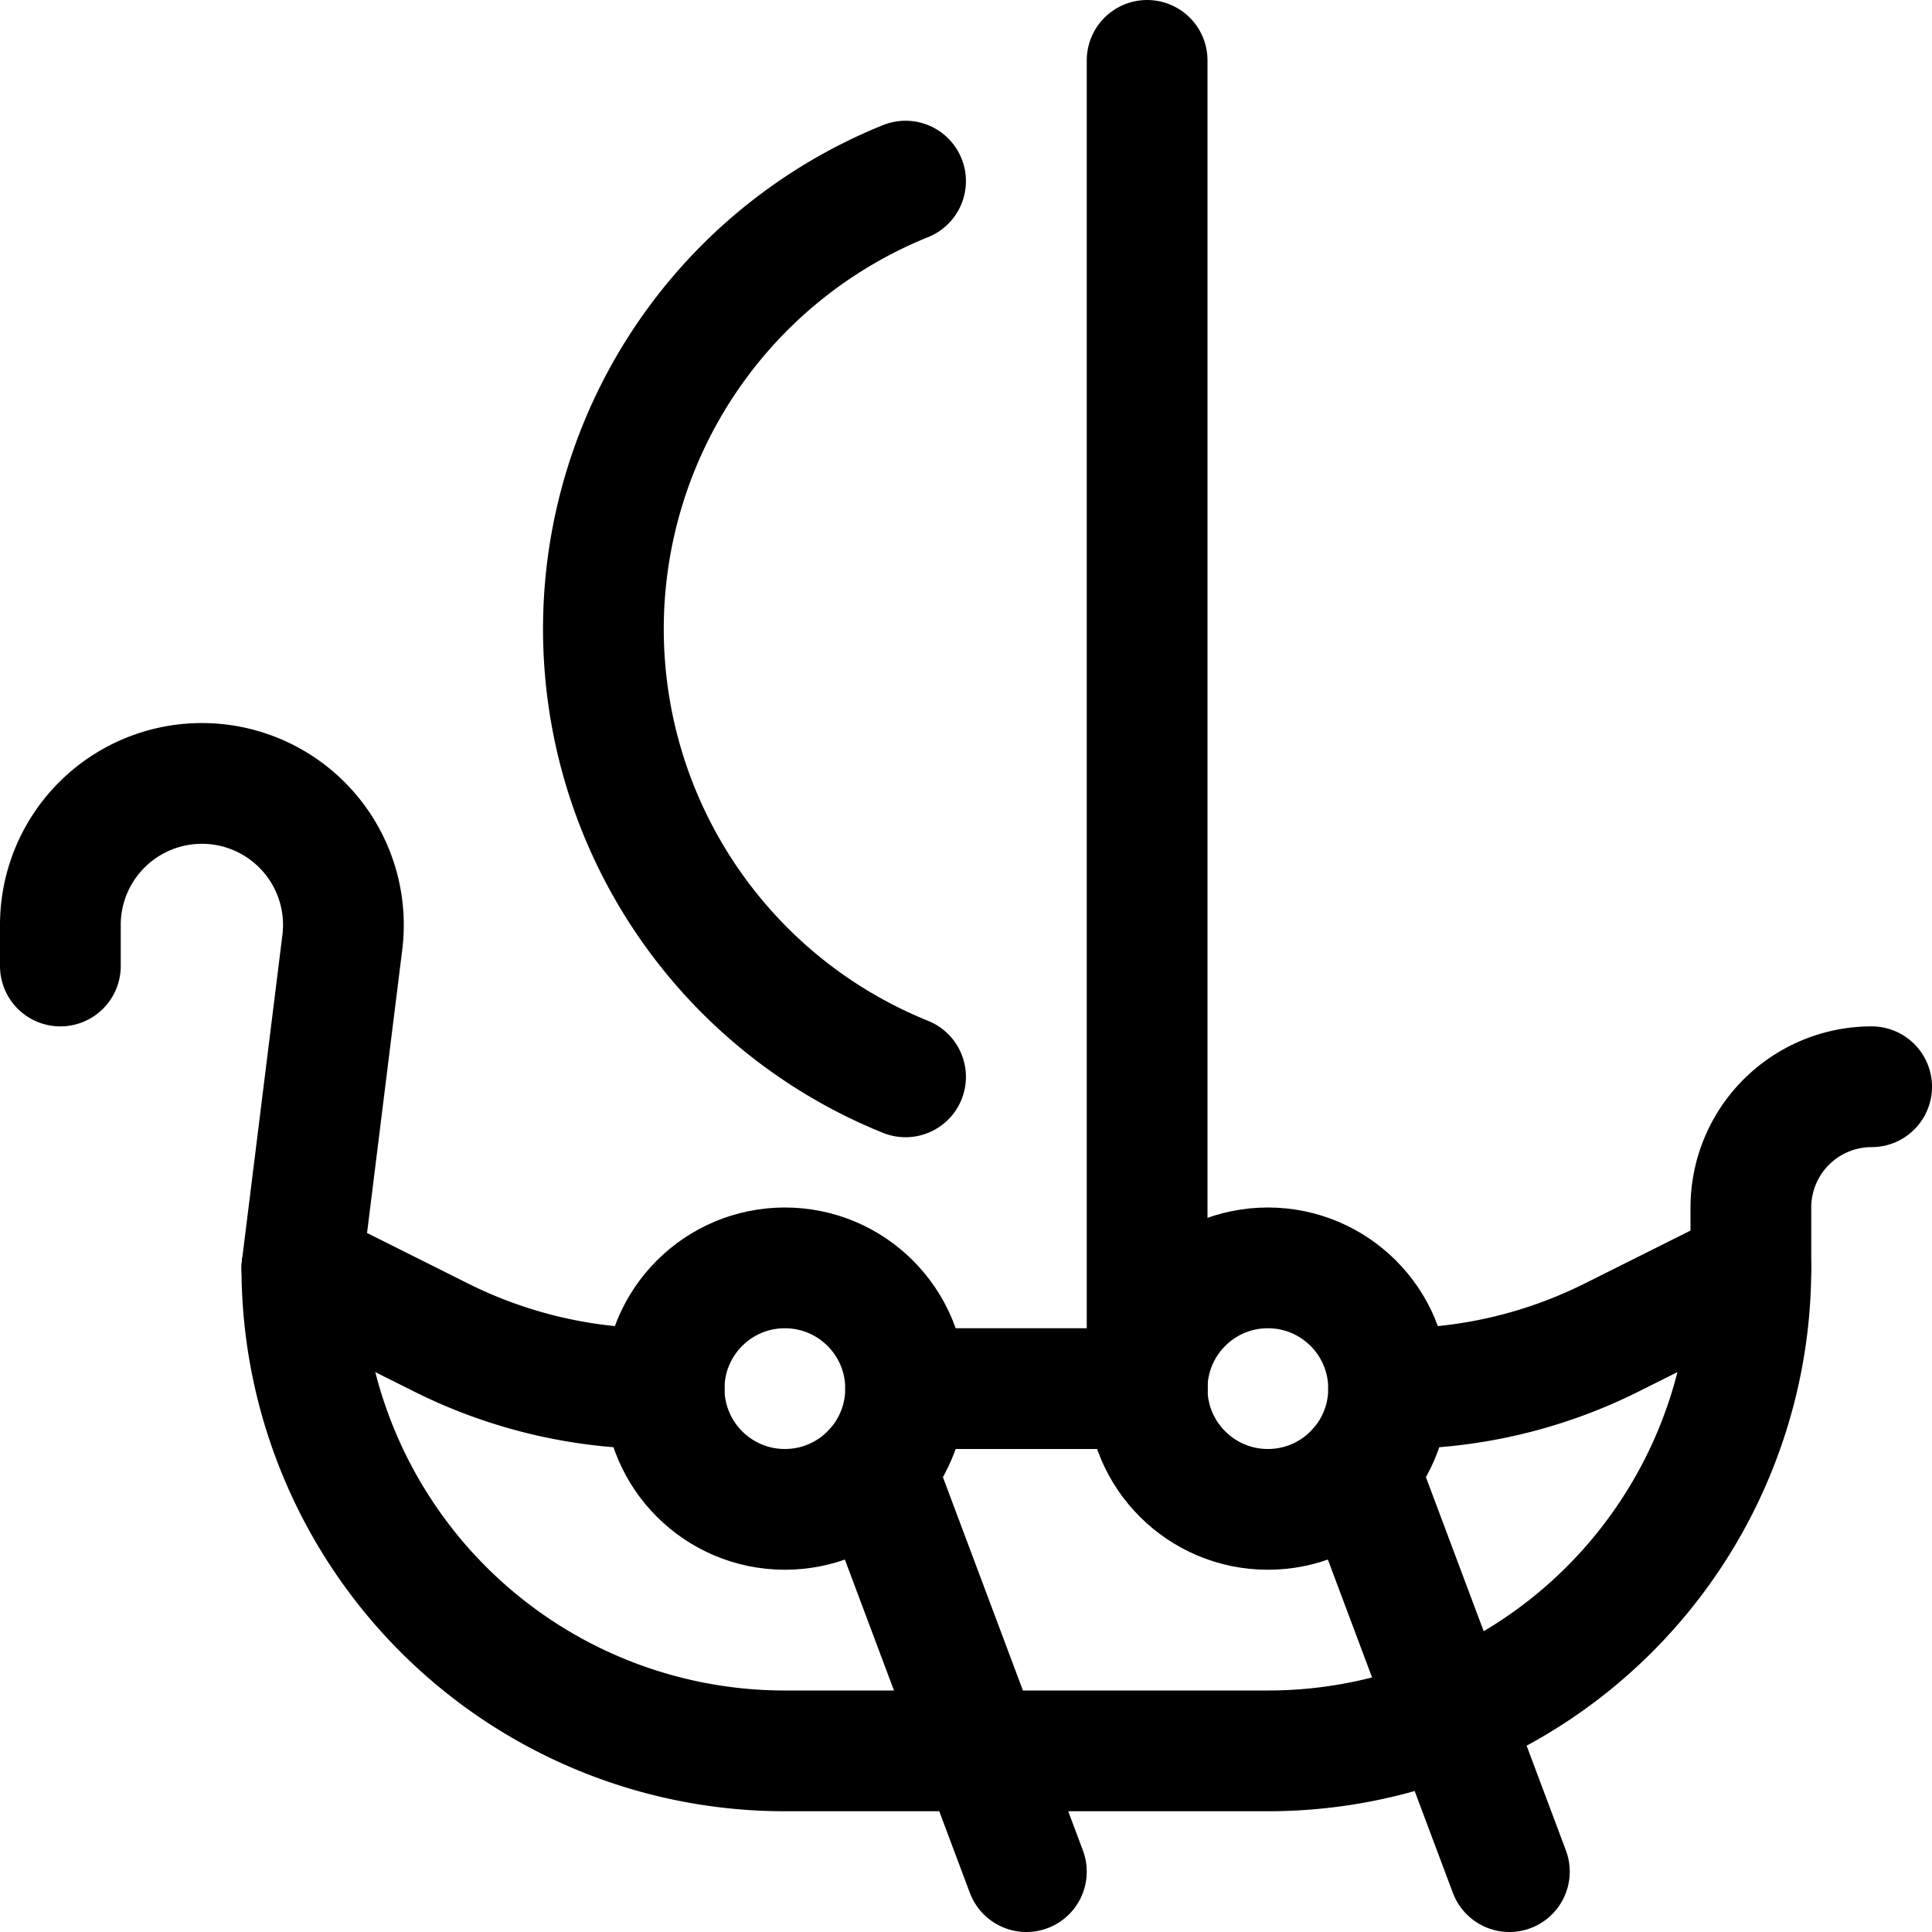 <svg xmlns="http://www.w3.org/2000/svg" viewBox="0 0 24 24"><defs><style>.a{fill:none;stroke:#000;stroke-linecap:round;stroke-linejoin:round;stroke-width:1.5px;}</style></defs><title>history-noah&amp;apos;s-ark</title><path class="a" d="M23.25,13.5a1.5,1.5,0,0,0-1.5,1.5v.75a6,6,0,0,1-6,6h-6a6,6,0,0,1-6-6l.5-4.024a1.758,1.758,0,1,0-3.5-.218V12"/><path class="a" d="M17.25,17.25h.084a6.007,6.007,0,0,0,2.683-.633l1.733-.867"/><line class="a" x1="11.25" y1="17.25" x2="14.251" y2="17.25"/><path class="a" d="M3.75,15.75l1.733.867a6.007,6.007,0,0,0,2.683.633H8.25"/><line class="a" x1="14.25" y1="0.75" x2="14.25" y2="17.25"/><path class="a" d="M11.249,13.377a6,6,0,0,1,0-11.127"/><circle class="a" cx="9.75" cy="17.25" r="1.5"/><circle class="a" cx="15.75" cy="17.25" r="1.5"/><line class="a" x1="12.75" y1="23.25" x2="10.873" y2="18.245"/><line class="a" x1="18.75" y1="23.25" x2="16.873" y2="18.245"/></svg>
